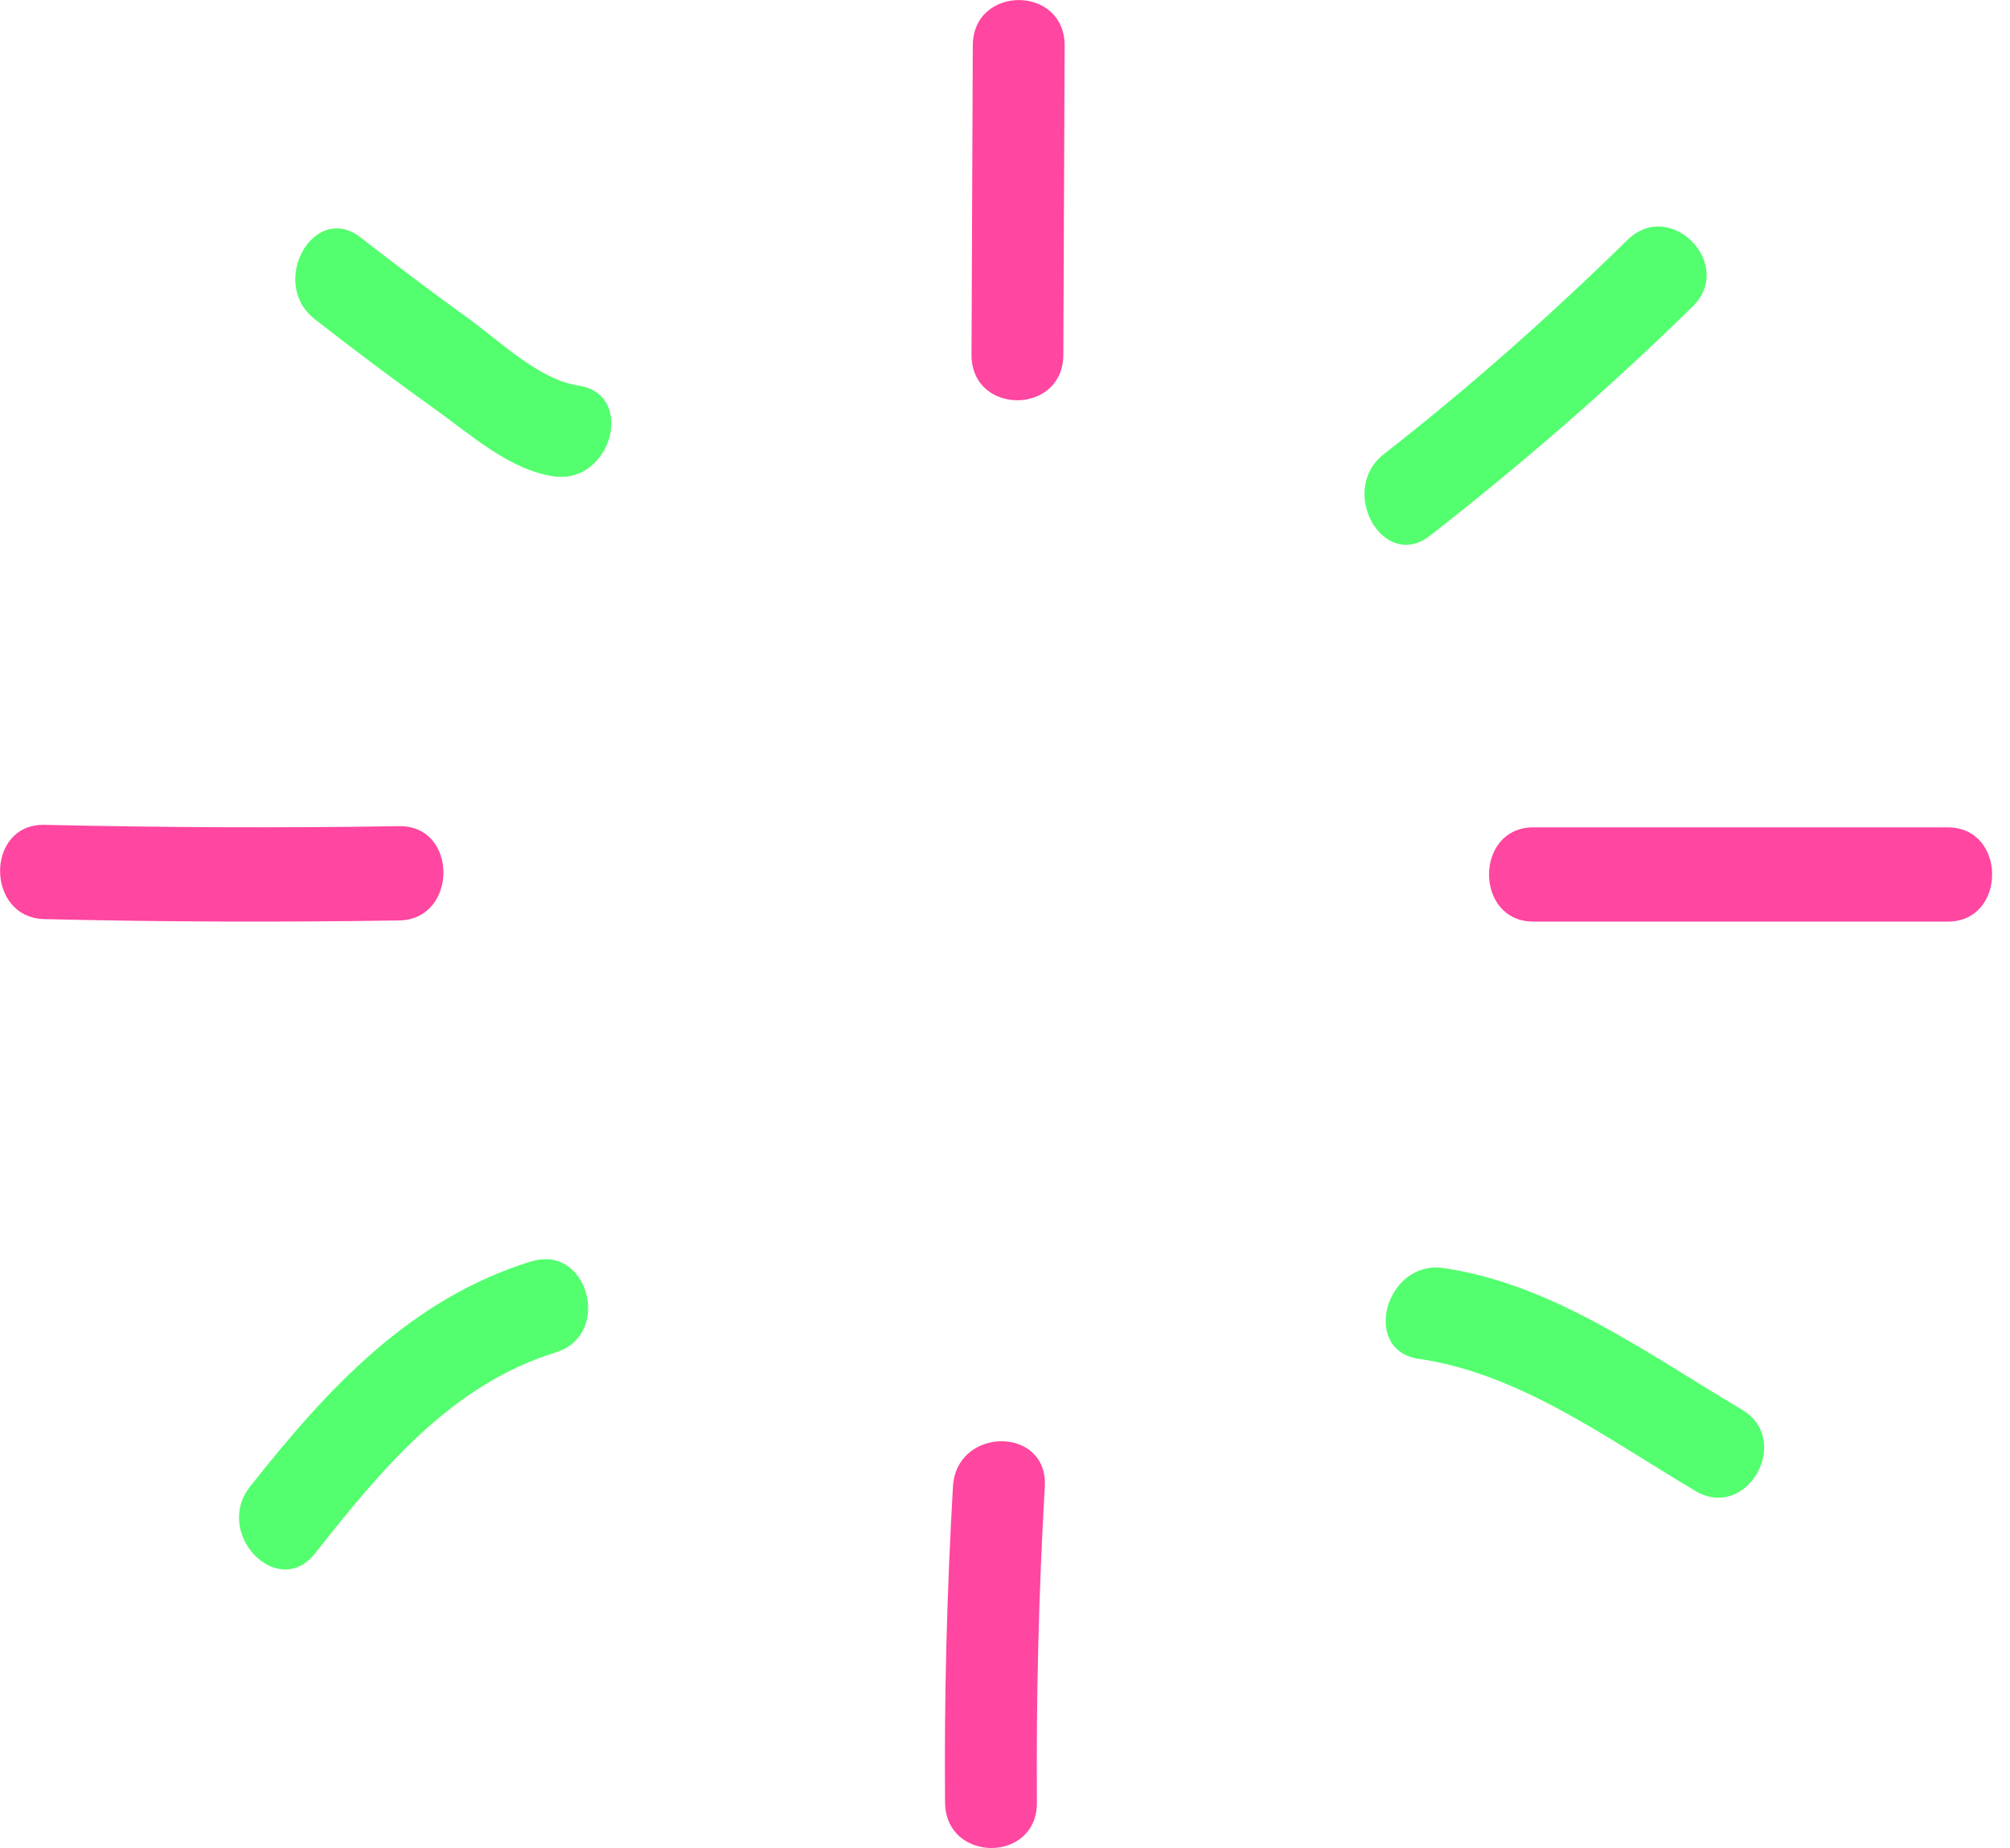 <svg width="112" height="103" viewBox="0 0 112 103" fill="none" xmlns="http://www.w3.org/2000/svg">
<path d="M59.251 19.771L59.323 2.541C59.333 -0.842 54.215 -0.842 54.205 2.541L54.134 19.771C54.123 23.154 59.241 23.154 59.251 19.771Z" fill="#FF46A0"/>
<path d="M79.691 29.848C84.788 25.866 89.68 21.632 94.317 17.083C96.701 14.741 93.078 11.032 90.694 13.364C86.374 17.598 81.861 21.601 77.112 25.309C74.522 27.327 77.07 31.897 79.691 29.848Z" fill="#53FF6E"/>
<path d="M85.443 51.364C93.14 51.364 100.837 51.364 108.533 51.364C111.829 51.364 111.829 46.111 108.533 46.111C100.837 46.111 93.14 46.111 85.443 46.111C82.147 46.111 82.147 51.364 85.443 51.364Z" fill="#FF46A0"/>
<path d="M79.077 75.737C84.716 76.557 89.639 80.244 94.481 83.102C97.336 84.793 99.915 80.255 97.06 78.563C91.84 75.475 86.528 71.556 80.428 70.673C77.204 70.211 75.812 75.264 79.066 75.737H79.077Z" fill="#53FF6E"/>
<path d="M53.1 82.851C52.762 88.713 52.609 94.586 52.66 100.458C52.691 103.841 57.808 103.841 57.777 100.458C57.736 94.586 57.88 88.713 58.218 82.851C58.412 79.478 53.294 79.489 53.1 82.851Z" fill="#FF46A0"/>
<path d="M22.241 46.046C15.649 46.151 9.058 46.12 2.477 45.972C-0.819 45.899 -0.819 51.152 2.477 51.225C9.068 51.383 15.649 51.404 22.241 51.299C25.526 51.246 25.537 45.993 22.241 46.046Z" fill="#FF46A0"/>
<path d="M32.21 21.484C30.02 21.158 27.819 18.983 26.038 17.701C24.032 16.262 22.067 14.77 20.112 13.247C17.492 11.198 14.943 15.758 17.533 17.785C19.744 19.509 21.975 21.189 24.257 22.818C26.243 24.236 28.392 26.19 30.849 26.547C34.073 27.02 35.465 21.956 32.21 21.484Z" fill="#53FF6E"/>
<path d="M29.62 70.294C22.855 72.384 18.259 77.375 13.93 82.859C11.873 85.464 15.476 89.204 17.553 86.578C21.269 81.871 25.137 77.175 30.982 75.368C34.124 74.391 32.783 69.327 29.62 70.304V70.294Z" fill="#53FF6E"/>
</svg>
